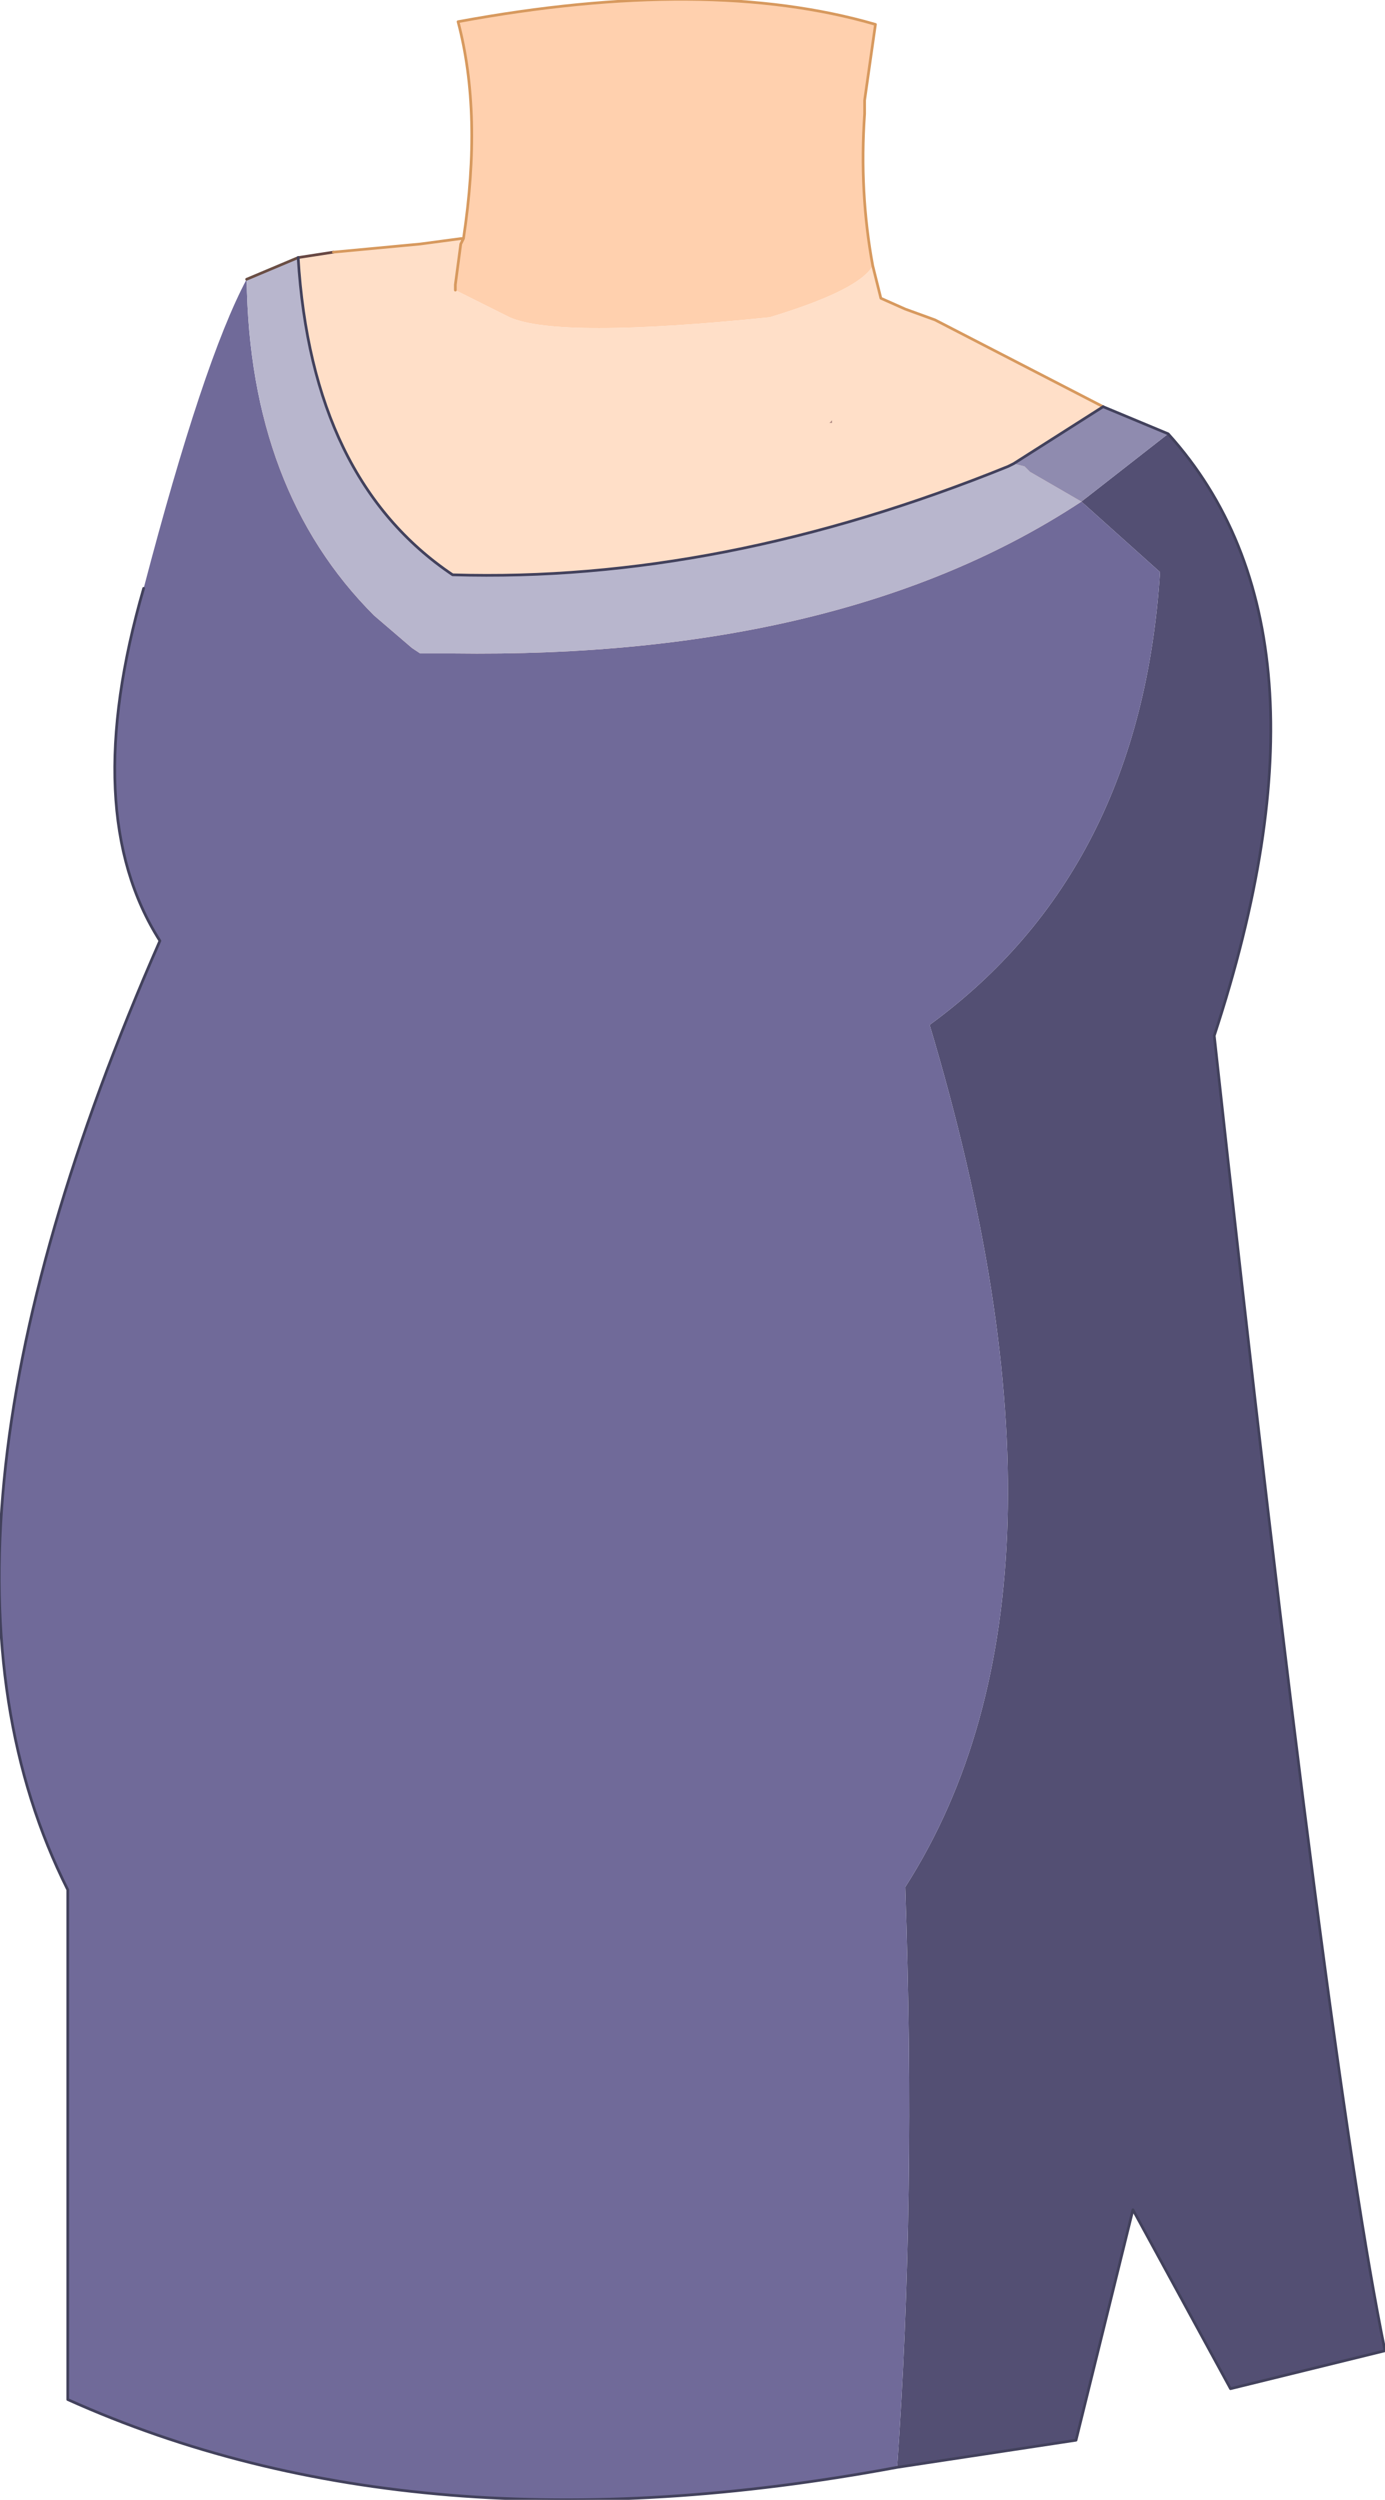 <?xml version="1.0" encoding="UTF-8" standalone="no"?>
<svg xmlns:xlink="http://www.w3.org/1999/xlink" height="46.1px" width="25.55px" xmlns="http://www.w3.org/2000/svg">
  <g transform="matrix(1.0, 0.0, 0.0, 1.0, 13.75, 13.15)">
    <path d="M-5.25 -8.65 L-5.25 -8.75 -5.2 -8.75 -5.25 -8.65" fill="#eebf5a" fill-rule="evenodd" stroke="none"/>
    <path d="M-5.35 -7.8 L-4.35 -7.3 Q-3.45 -6.9 0.45 -7.3 2.1 -7.8 2.35 -8.25 L2.5 -7.65 2.95 -7.45 3.5 -7.25 6.6 -5.65 Q5.95 1.95 -5.1 0.4 L-5.45 0.4 -5.55 0.35 -5.6 0.35 -5.85 0.3 -6.35 0.25 -7.0 0.1 -7.55 0.0 Q-9.85 -4.75 -8.25 -8.4 L-7.6 -8.5 -6.0 -8.65 -5.25 -8.75 -5.25 -8.65 -5.35 -7.9 -5.35 -7.85 -5.35 -7.8" fill="#ffdfc8" fill-rule="evenodd" stroke="none"/>
    <path d="M2.35 -8.25 Q2.1 -7.8 0.45 -7.3 -3.45 -6.9 -4.35 -7.3 L-5.35 -7.8 -5.35 -7.85 -5.35 -7.9 -5.25 -8.65 -5.2 -8.75 Q-4.85 -11.05 -5.3 -12.75 -0.7 -13.6 2.4 -12.7 L2.2 -11.3 2.2 -11.05 Q2.1 -9.6 2.35 -8.25" fill="#ffd0ae" fill-rule="evenodd" stroke="none"/>
    <path d="M-7.6 -8.5 L-8.25 -8.4" fill="none" stroke="#674743" stroke-linecap="round" stroke-linejoin="round" stroke-width="0.05"/>
    <path d="M-5.35 -7.8 L-5.35 -7.85 -5.35 -7.9 -5.25 -8.65 -5.2 -8.75 -5.25 -8.75 -6.0 -8.65 -7.6 -8.5 M6.6 -5.65 L3.5 -7.25 2.95 -7.45 2.5 -7.65 2.35 -8.25 Q2.1 -9.6 2.2 -11.05 L2.2 -11.3 2.4 -12.7 Q-0.7 -13.6 -5.3 -12.75 -4.85 -11.05 -5.2 -8.75" fill="none" stroke="#d7995e" stroke-linecap="round" stroke-linejoin="round" stroke-width="0.05"/>
    <path d="M1.6 -5.35 L1.55 -5.35 1.6 -5.4 1.6 -5.35" fill="#b48f87" fill-rule="evenodd" stroke="none"/>
    <path d="M7.8 -5.15 Q11.1 -1.5 8.65 5.95 10.75 25.1 11.8 30.2 L8.95 30.9 7.15 27.6 6.1 31.85 2.8 32.35 Q3.15 27.45 2.95 21.65 6.5 16.1 3.4 5.75 7.3 2.9 7.65 -2.6 L6.2 -3.9 7.8 -5.15" fill="#534f73" fill-rule="evenodd" stroke="none"/>
    <path d="M2.8 32.35 Q-6.05 34.0 -12.5 31.1 L-12.5 21.7 Q-15.7 15.35 -10.8 4.2 -12.3 1.85 -11.1 -2.3 -10.0 -6.5 -9.2 -8.0 -9.15 -4.1 -6.85 -1.8 L-6.15 -1.2 -6.0 -1.1 -5.8 -1.1 -5.7 -1.1 -5.55 -1.1 -5.4 -1.1 Q1.8 -1.0 6.2 -3.9 L7.65 -2.6 Q7.3 2.9 3.4 5.75 6.5 16.1 2.95 21.65 3.15 27.45 2.8 32.35" fill="#706a99" fill-rule="evenodd" stroke="none"/>
    <path d="M-8.25 -8.4 Q-8.0 -4.3 -5.4 -2.55 -0.45 -2.4 4.85 -4.55 L4.95 -4.6 5.15 -4.55 5.25 -4.45 6.2 -3.9 Q1.8 -1.0 -5.4 -1.1 L-5.55 -1.1 -5.7 -1.1 -5.8 -1.1 -6.0 -1.1 -6.15 -1.2 -6.85 -1.8 Q-9.15 -4.1 -9.2 -8.0 L-8.25 -8.4" fill="#b8b6cd" fill-rule="evenodd" stroke="none"/>
    <path d="M4.95 -4.6 L6.6 -5.65 7.8 -5.15 6.2 -3.9 5.25 -4.45 5.15 -4.55 4.95 -4.6" fill="#8f8baf" fill-rule="evenodd" stroke="none"/>
    <path d="M-9.2 -8.0 L-8.25 -8.4" fill="none" stroke="#6a4e44" stroke-linecap="round" stroke-linejoin="round" stroke-width="0.05"/>
    <path d="M6.6 -5.65 L7.8 -5.15 Q11.1 -1.5 8.65 5.95 10.75 25.1 11.8 30.2 L8.95 30.9 7.15 27.6 6.1 31.85 2.8 32.35 Q-6.05 34.0 -12.5 31.1 L-12.5 21.7 Q-15.7 15.35 -10.8 4.2 -12.3 1.85 -11.1 -2.3" fill="none" stroke="#42415c" stroke-linecap="round" stroke-linejoin="round" stroke-width="0.05"/>
    <path d="M-8.25 -8.4 Q-8.0 -4.3 -5.4 -2.55 -0.45 -2.4 4.85 -4.55 L4.95 -4.6 6.6 -5.65" fill="none" stroke="#42415c" stroke-linecap="round" stroke-linejoin="round" stroke-width="0.05"/>
  </g>
</svg>
